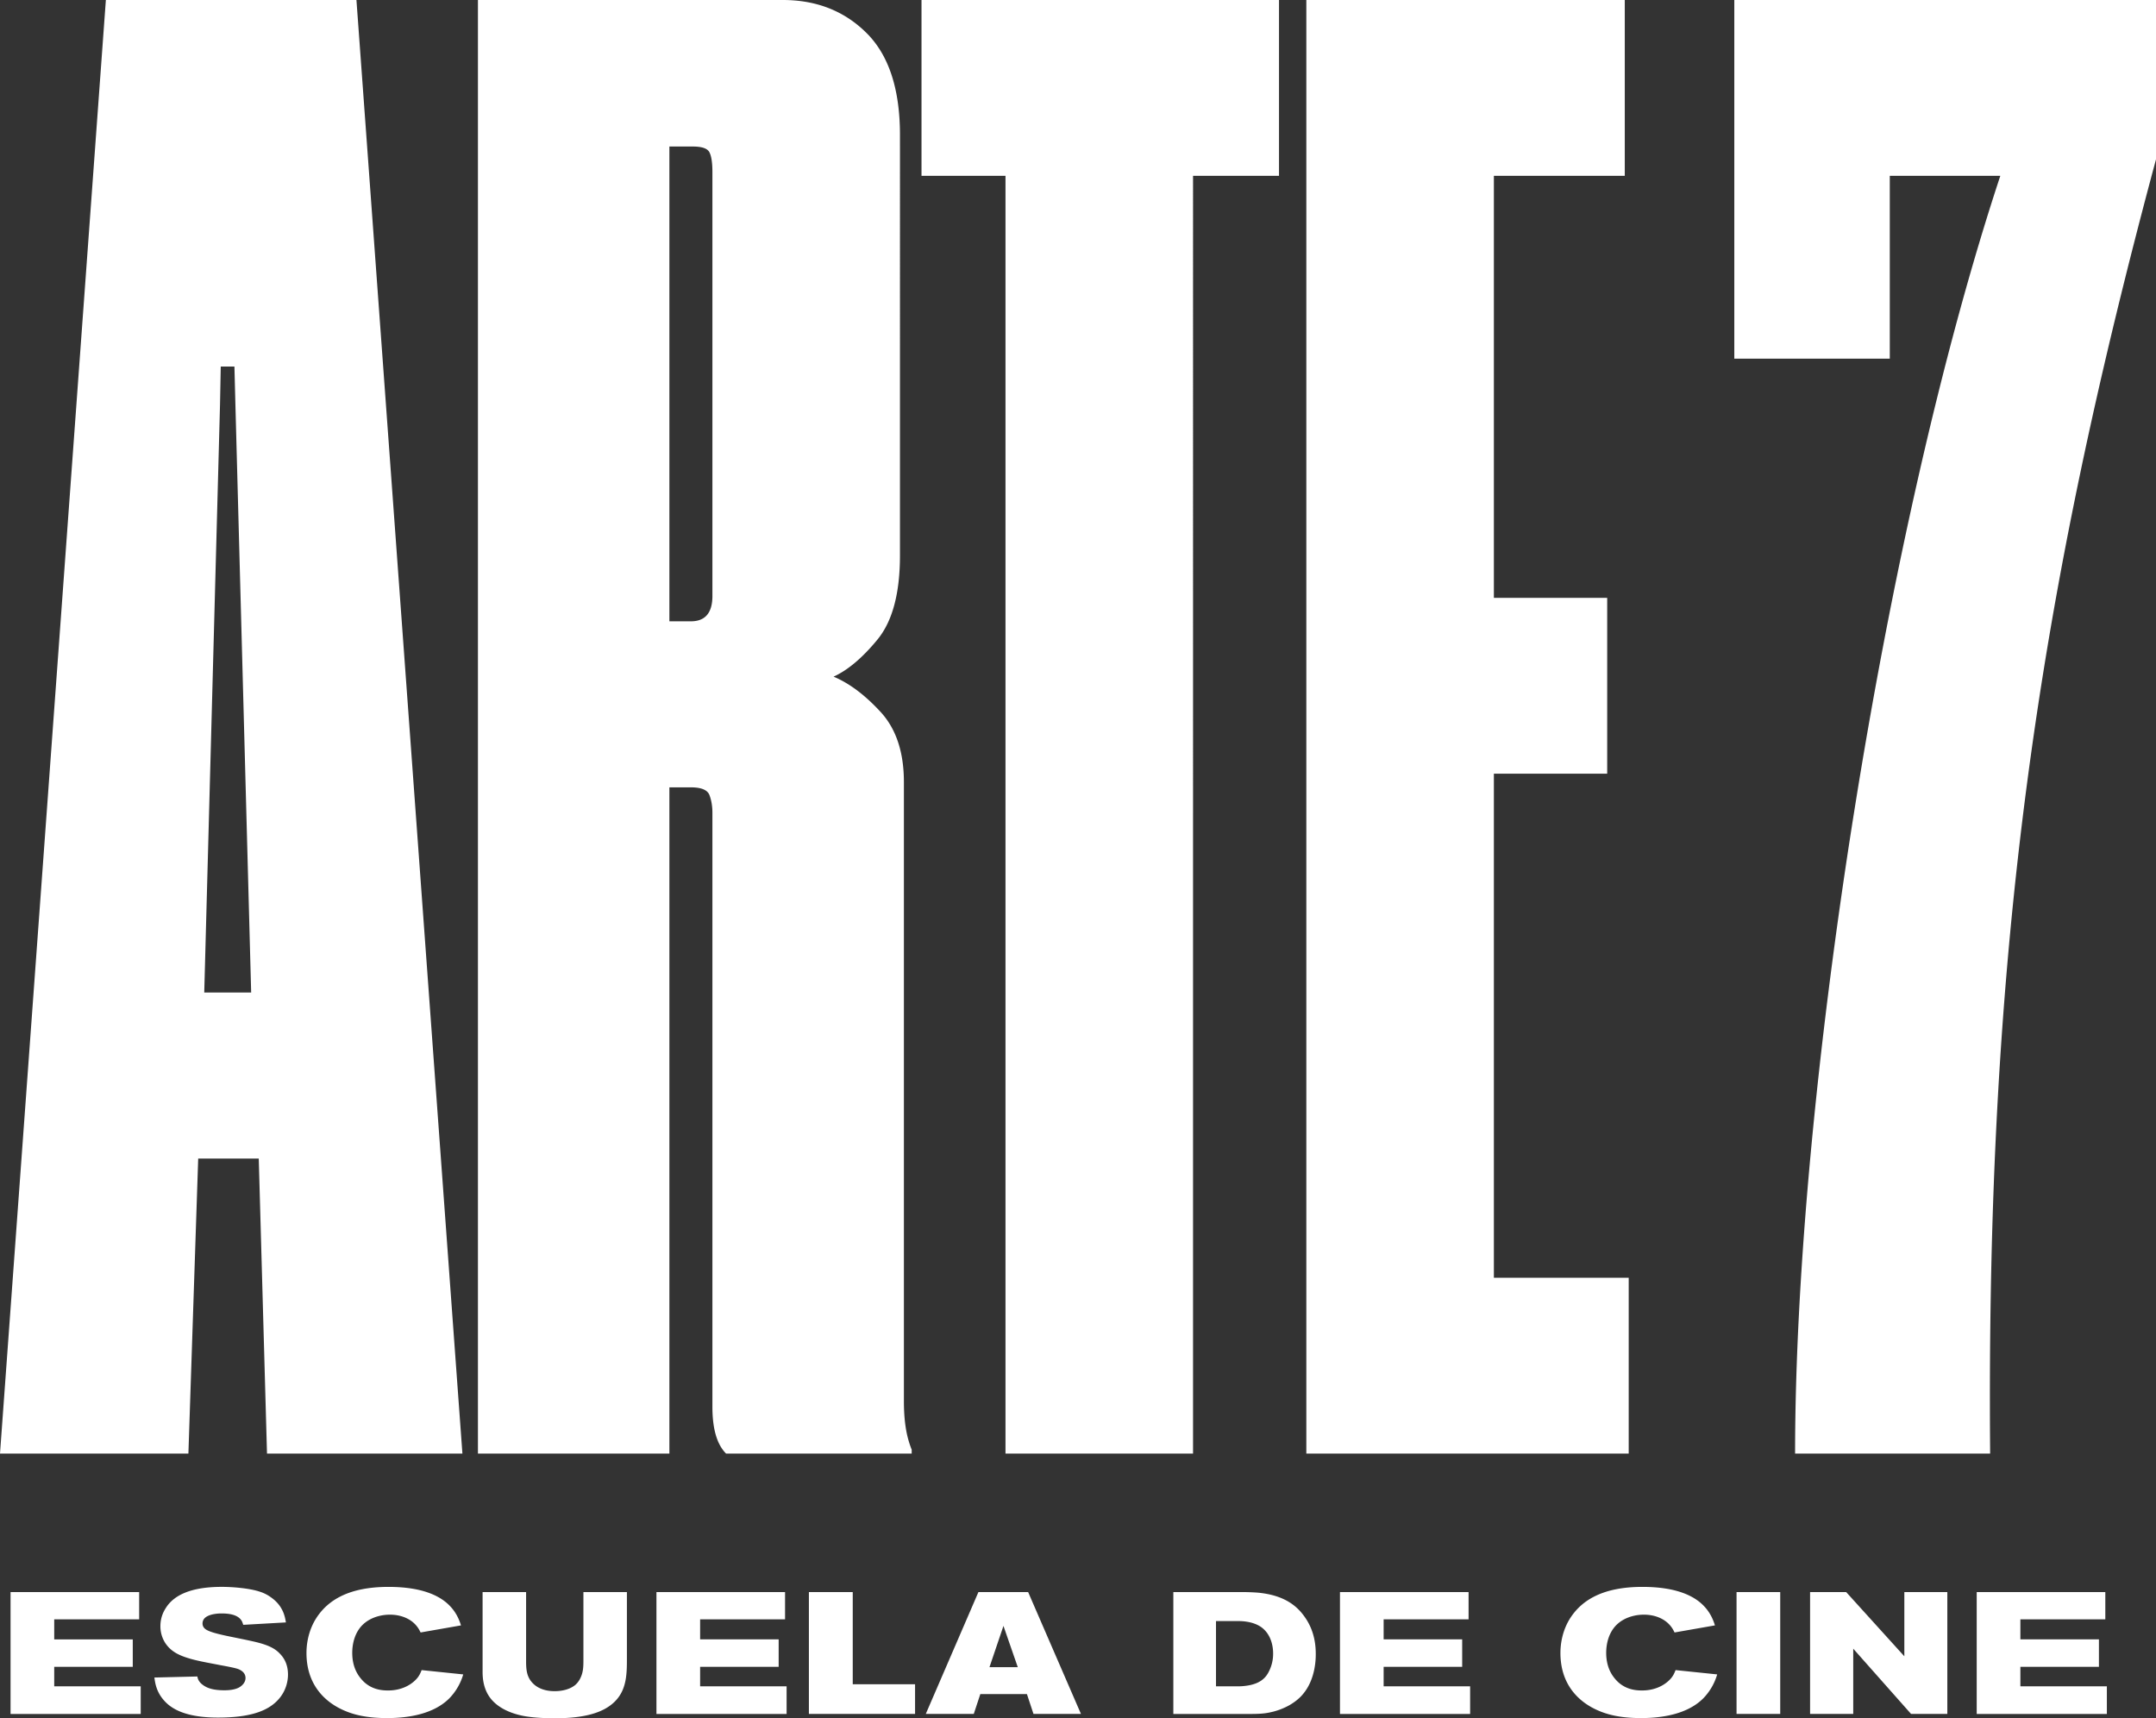 <svg xmlns="http://www.w3.org/2000/svg" width="188.224" height="150" viewBox="0 0 188.224 150"><rect x="0" y="0" width="188.224" height="150" fill="#333333" stroke="none"/><path fill="#FFF" d="M78.913 122.294V68.271c0-2.612-.683-4.659-2.048-6.135-1.364-1.476-2.729-2.497-4.093-3.066 1.25-.569 2.529-1.651 3.837-3.244 1.306-1.593 1.96-4.04 1.96-7.343V11.778c0-3.981-.965-6.941-2.899-8.877C73.738.968 71.294 0 68.337 0H41.725v126.894h16.714v-58.16h1.882c.909 0 1.449.229 1.619.683.17.452.255.966.255 1.529v51.866c0 1.931.399 3.29 1.194 4.082h16.204v-.34a8.786 8.786 0 0 1-.511-1.872c-.113-.684-.169-1.479-.169-2.388zM62.196 52.02c0 1.479-.625 2.218-1.875 2.218h-1.882V12.791h2.052c.795 0 1.279.17 1.449.511.17.343.255.912.255 1.707V52.02zM80.45 15.35h7.332v111.544h16.374V15.35h7.504V0H80.45zm49.969 52.19h9.893V52.19h-9.893V15.35h11.428V0h-27.801v126.894h28.144v-15.35h-11.771zM188.223 0h-36.814v31.308h13.574V15.35h9.649c-10.229 30.93-17.917 80.505-17.917 111.545h17.028c-.367-44.112 4.21-74.81 14.481-112.985V0zM9.242 0L0 126.894h16.448l.855-25.753h5.287l.72 25.753h17.06L31.118 0H9.242zm8.589 86.642l1.377-51.326.064-3.317h1.194l.084 3.274 1.377 51.37h-4.096zM.921 149.623v-10.64h11.228v2.382H4.734v1.748h6.857v2.396H4.734v1.703h7.55v2.411H.921zm23.512-1.416c-.889 1.115-2.486 1.733-5.395 1.733-2.501 0-3.918-.588-4.702-1.477-.723-.799-.799-1.628-.859-2.02l3.753-.091c.03.181.105.467.482.738.361.272.889.467 1.884.467.392 0 .874-.045 1.236-.226.316-.166.602-.467.602-.844 0-.241-.105-.558-.602-.769-.257-.105-.89-.226-1.628-.361-.829-.166-1.673-.302-2.502-.528-.904-.257-1.733-.573-2.276-1.402a2.692 2.692 0 0 1-.422-1.477c0-.573.165-1.1.467-1.568.693-1.115 2.17-1.853 4.898-1.853.935 0 2.427.121 3.316.422.377.12.723.301 1.04.542 1.01.738 1.16 1.673 1.235 2.14l-3.722.211c-.045-.121-.075-.241-.136-.346-.241-.407-.783-.648-1.748-.648-.06 0-.979-.015-1.432.362a.655.655 0 0 0-.241.512c0 .121.03.317.241.482.528.422 2.411.678 4.311 1.115 1.221.286 1.793.603 2.2 1.04.272.272.709.829.709 1.824 0 .726-.256 1.464-.709 2.022zm14.802.045c-1.372 1.386-3.587 1.732-5.441 1.732-2.005 0-3.15-.376-3.949-.753-1.055-.497-3.089-1.809-3.089-4.928 0-.558.076-1.929.965-3.21.934-1.341 2.652-2.562 6.194-2.562 2.894 0 4.537.754 5.426 1.733.588.633.814 1.341.904 1.628l-3.526.618c-.106-.211-.166-.332-.317-.528-.573-.739-1.522-1.04-2.411-1.025-.361 0-1.567.076-2.411.965-.588.633-.829 1.522-.829 2.366 0 1.131.407 1.809.693 2.17.829 1.085 1.959 1.115 2.442 1.115 1.416 0 2.261-.708 2.592-1.145.12-.166.196-.286.331-.633l3.632.376a4.988 4.988 0 0 1-1.206 2.081zm14.364.361c-.919.86-2.457 1.387-5.154 1.387-.256 0-1.281 0-2.215-.121-.361-.045-2.547-.301-3.541-1.808-.588-.89-.558-1.914-.558-2.261v-6.827h3.798v6.044c0 .769.06 1.447.678 2.004.663.603 1.583.603 1.839.603.211 0 1.16-.016 1.793-.558.272-.241.407-.528.453-.633.226-.482.241-.965.241-1.477v-5.983h3.797v5.576c-.001 1.447.044 2.954-1.131 4.054zm3.71 1.01v-10.64h11.228v2.382h-7.415v1.748h6.857v2.396h-6.857v1.703h7.55v2.411H57.309zm13.309 0v-10.64h3.828v8.048h5.441v2.592h-9.269zm19.608 0l-.573-1.733h-4.069l-.572 1.733h-4.19l4.596-10.64h4.34l4.612 10.64h-4.144zm-2.622-7.686l-1.221 3.601h2.471l-1.25-3.601zm26.135 5.968c-.181.226-.558.603-1.191.965a5.95 5.95 0 0 1-1.356.543c-.542.135-.934.211-2.005.211h-6.752v-10.64h6.044c.421 0 .844.016 1.266.045 2.471.211 3.557 1.251 4.19 2.17.904 1.296.934 2.652.934 3.225 0 .482-.045 2.215-1.13 3.481zm-3.571-5.817c-.799-.603-1.929-.573-2.186-.573h-1.823v5.697h1.944c.211 0 .437-.015.663-.045 1.311-.165 1.778-.754 2.034-1.296a3.365 3.365 0 0 0 .346-1.537c.001-.332-.044-1.523-.978-2.246zm6.814 7.535v-10.64h11.228v2.382h-7.415v1.748h6.857v2.396h-6.857v1.703h7.55v2.411h-11.363zm31.726-1.371c-1.372 1.386-3.587 1.732-5.441 1.732-2.005 0-3.15-.376-3.949-.753-1.055-.497-3.089-1.809-3.089-4.928 0-.558.076-1.929.965-3.21.934-1.341 2.652-2.562 6.194-2.562 2.894 0 4.537.754 5.426 1.733.588.633.814 1.341.904 1.628l-3.526.618c-.106-.211-.166-.332-.317-.528-.573-.739-1.522-1.04-2.411-1.025-.361 0-1.567.076-2.411.965-.588.633-.829 1.522-.829 2.366 0 1.131.407 1.809.693 2.17.829 1.085 1.959 1.115 2.442 1.115 1.416 0 2.261-.708 2.592-1.145.12-.166.196-.286.331-.633l3.632.376a4.965 4.965 0 0 1-1.206 2.081zm2.896 1.371v-10.64h3.813v10.64h-3.813zm15.237 0l-5.049-5.697v5.697h-3.768v-10.64h3.15l5.079 5.607v-5.607h3.753v10.64h-3.165zm5.73 0v-10.64h11.228v2.382h-7.415v1.748h6.857v2.396h-6.857v1.703h7.55v2.411h-11.363z"/></svg>